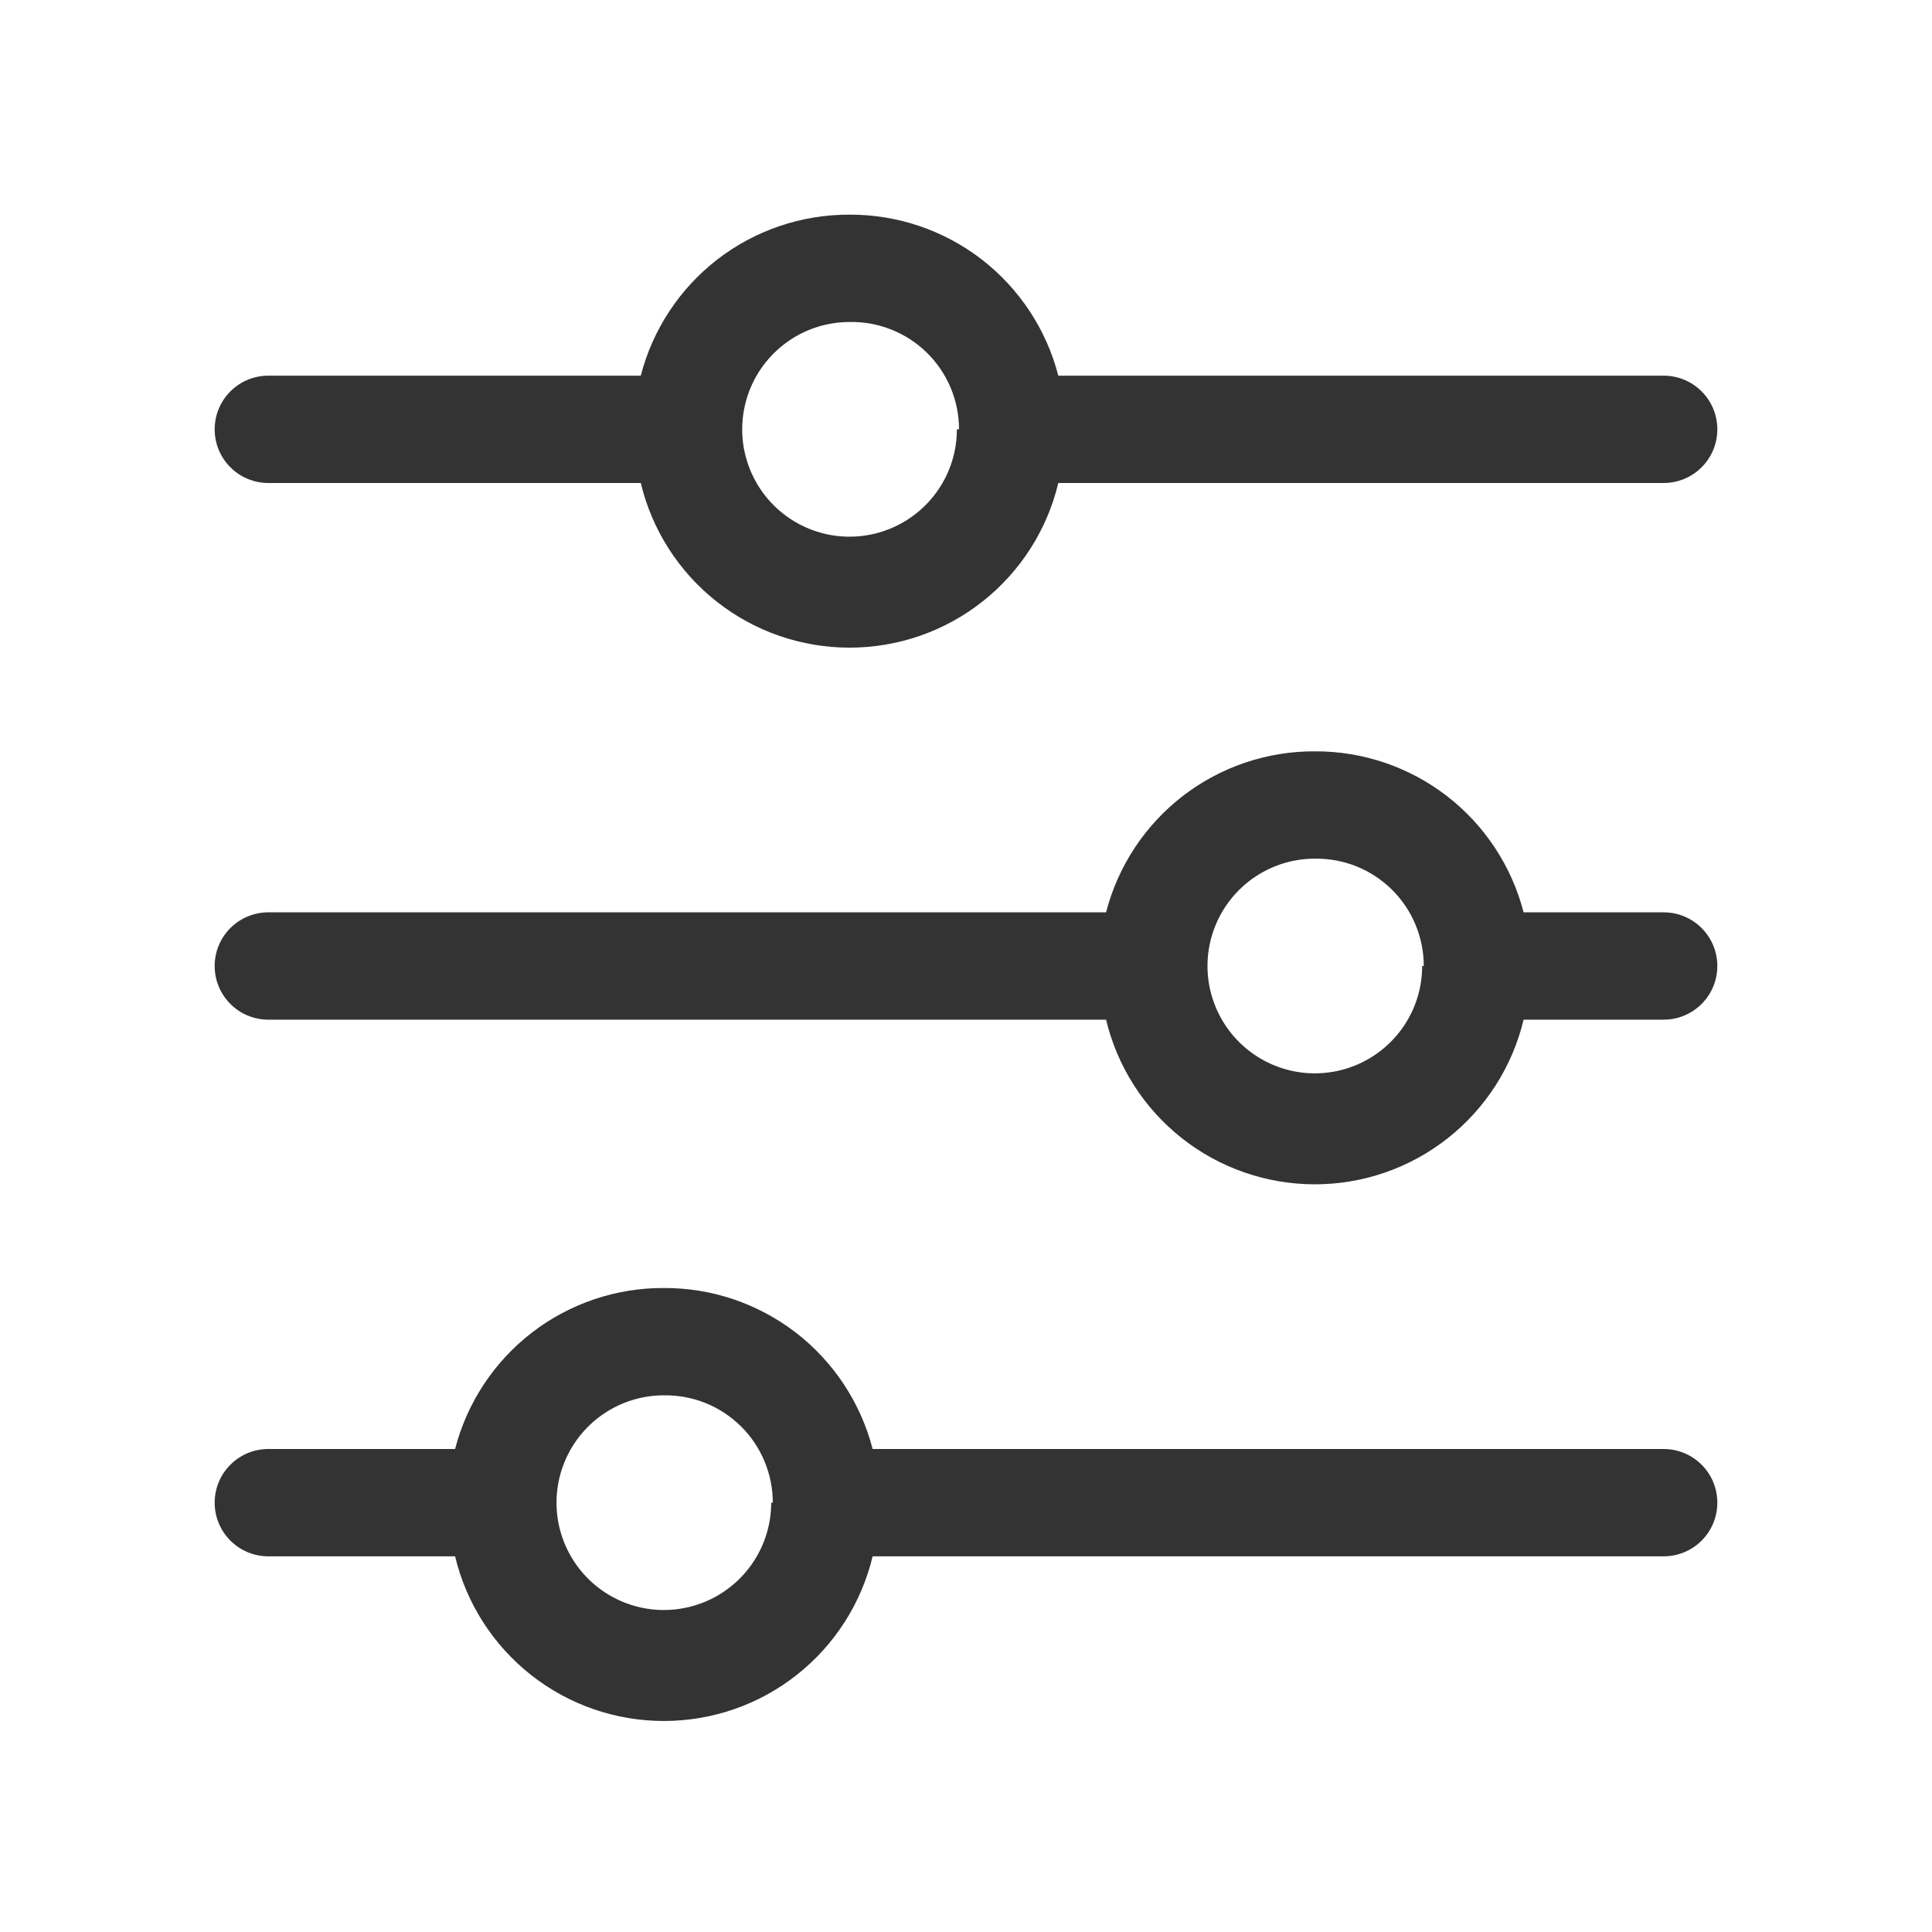 <svg width="36" height="36" viewBox="0 0 36 36" fill="none" xmlns="http://www.w3.org/2000/svg">
<g opacity="0.8" clip-path="url(#clip0_872_78)">
<path d="M12.37 24C11.48 23.996 10.615 24.289 9.91 24.832C9.206 25.376 8.702 26.139 8.48 27H5C4.735 27 4.48 27.105 4.293 27.293C4.105 27.48 4 27.735 4 28C4 28.265 4.105 28.52 4.293 28.707C4.48 28.895 4.735 29 5 29H8.48C8.689 29.874 9.187 30.652 9.893 31.209C10.598 31.766 11.471 32.068 12.37 32.068C13.269 32.068 14.142 31.766 14.847 31.209C15.553 30.652 16.051 29.874 16.26 29H31C31.265 29 31.52 28.895 31.707 28.707C31.895 28.52 32 28.265 32 28C32 27.735 31.895 27.48 31.707 27.293C31.52 27.105 31.265 27 31 27H16.26C16.038 26.139 15.534 25.376 14.83 24.832C14.125 24.289 13.26 23.996 12.37 24ZM14.37 28C14.37 28.396 14.253 28.782 14.033 29.111C13.813 29.44 13.501 29.696 13.135 29.848C12.77 29.999 12.368 30.039 11.98 29.962C11.592 29.884 11.236 29.694 10.956 29.414C10.676 29.134 10.486 28.778 10.408 28.39C10.331 28.002 10.371 27.6 10.522 27.235C10.674 26.869 10.93 26.557 11.259 26.337C11.588 26.117 11.974 26 12.37 26C12.635 25.996 12.899 26.045 13.145 26.143C13.391 26.242 13.615 26.389 13.804 26.575C13.993 26.761 14.143 26.983 14.245 27.228C14.347 27.472 14.4 27.735 14.4 28H14.37Z" fill="black"/>
<path d="M15.83 4C14.94 3.996 14.075 4.289 13.37 4.832C12.666 5.376 12.162 6.139 11.94 7L5 7C4.735 7 4.48 7.105 4.293 7.293C4.105 7.48 4 7.735 4 8C4 8.265 4.105 8.52 4.293 8.707C4.48 8.895 4.735 9 5 9H11.94C12.149 9.874 12.647 10.652 13.353 11.209C14.059 11.766 14.931 12.068 15.83 12.068C16.729 12.068 17.602 11.766 18.307 11.209C19.013 10.652 19.511 9.874 19.72 9L31 9C31.265 9 31.52 8.895 31.707 8.707C31.895 8.52 32 8.265 32 8C32 7.735 31.895 7.48 31.707 7.293C31.52 7.105 31.265 7 31 7L19.72 7C19.498 6.139 18.994 5.376 18.29 4.832C17.585 4.289 16.72 3.996 15.83 4ZM17.83 8C17.83 8.396 17.713 8.782 17.493 9.111C17.273 9.44 16.961 9.696 16.595 9.848C16.23 9.999 15.828 10.039 15.44 9.962C15.052 9.884 14.695 9.694 14.416 9.414C14.136 9.135 13.946 8.778 13.868 8.39C13.791 8.002 13.831 7.6 13.982 7.235C14.134 6.869 14.39 6.557 14.719 6.337C15.048 6.117 15.434 6 15.83 6C16.096 5.995 16.36 6.042 16.608 6.141C16.855 6.239 17.08 6.385 17.27 6.571C17.46 6.758 17.611 6.98 17.714 7.225C17.817 7.471 17.87 7.734 17.87 8H17.83Z" fill="black"/>
<path d="M24.5 14C23.61 13.996 22.745 14.289 22.04 14.832C21.336 15.376 20.832 16.139 20.61 17H5C4.735 17 4.48 17.105 4.293 17.293C4.105 17.48 4 17.735 4 18C4 18.265 4.105 18.52 4.293 18.707C4.48 18.895 4.735 19 5 19H20.61C20.819 19.874 21.317 20.652 22.023 21.209C22.729 21.766 23.601 22.068 24.5 22.068C25.399 22.068 26.271 21.766 26.977 21.209C27.683 20.652 28.181 19.874 28.39 19H31C31.265 19 31.52 18.895 31.707 18.707C31.895 18.52 32 18.265 32 18C32 17.735 31.895 17.48 31.707 17.293C31.52 17.105 31.265 17 31 17H28.39C28.168 16.139 27.664 15.376 26.96 14.832C26.255 14.289 25.39 13.996 24.5 14ZM26.5 18C26.5 18.396 26.383 18.782 26.163 19.111C25.943 19.44 25.631 19.696 25.265 19.848C24.9 19.999 24.498 20.039 24.11 19.962C23.722 19.884 23.366 19.694 23.086 19.414C22.806 19.134 22.616 18.778 22.538 18.39C22.461 18.002 22.501 17.6 22.652 17.235C22.804 16.869 23.06 16.557 23.389 16.337C23.718 16.117 24.104 16 24.5 16C24.765 15.996 25.029 16.045 25.275 16.143C25.521 16.242 25.745 16.389 25.934 16.575C26.123 16.761 26.273 16.983 26.375 17.228C26.477 17.472 26.53 17.735 26.53 18H26.5Z" fill="black"/>
</g>
<defs>
<clipPath id="clip0_872_78">
<rect width="36" height="36" fill="white" transform="matrix(0 -1 1 0 0 36)"/>
</clipPath>
</defs>
</svg>
